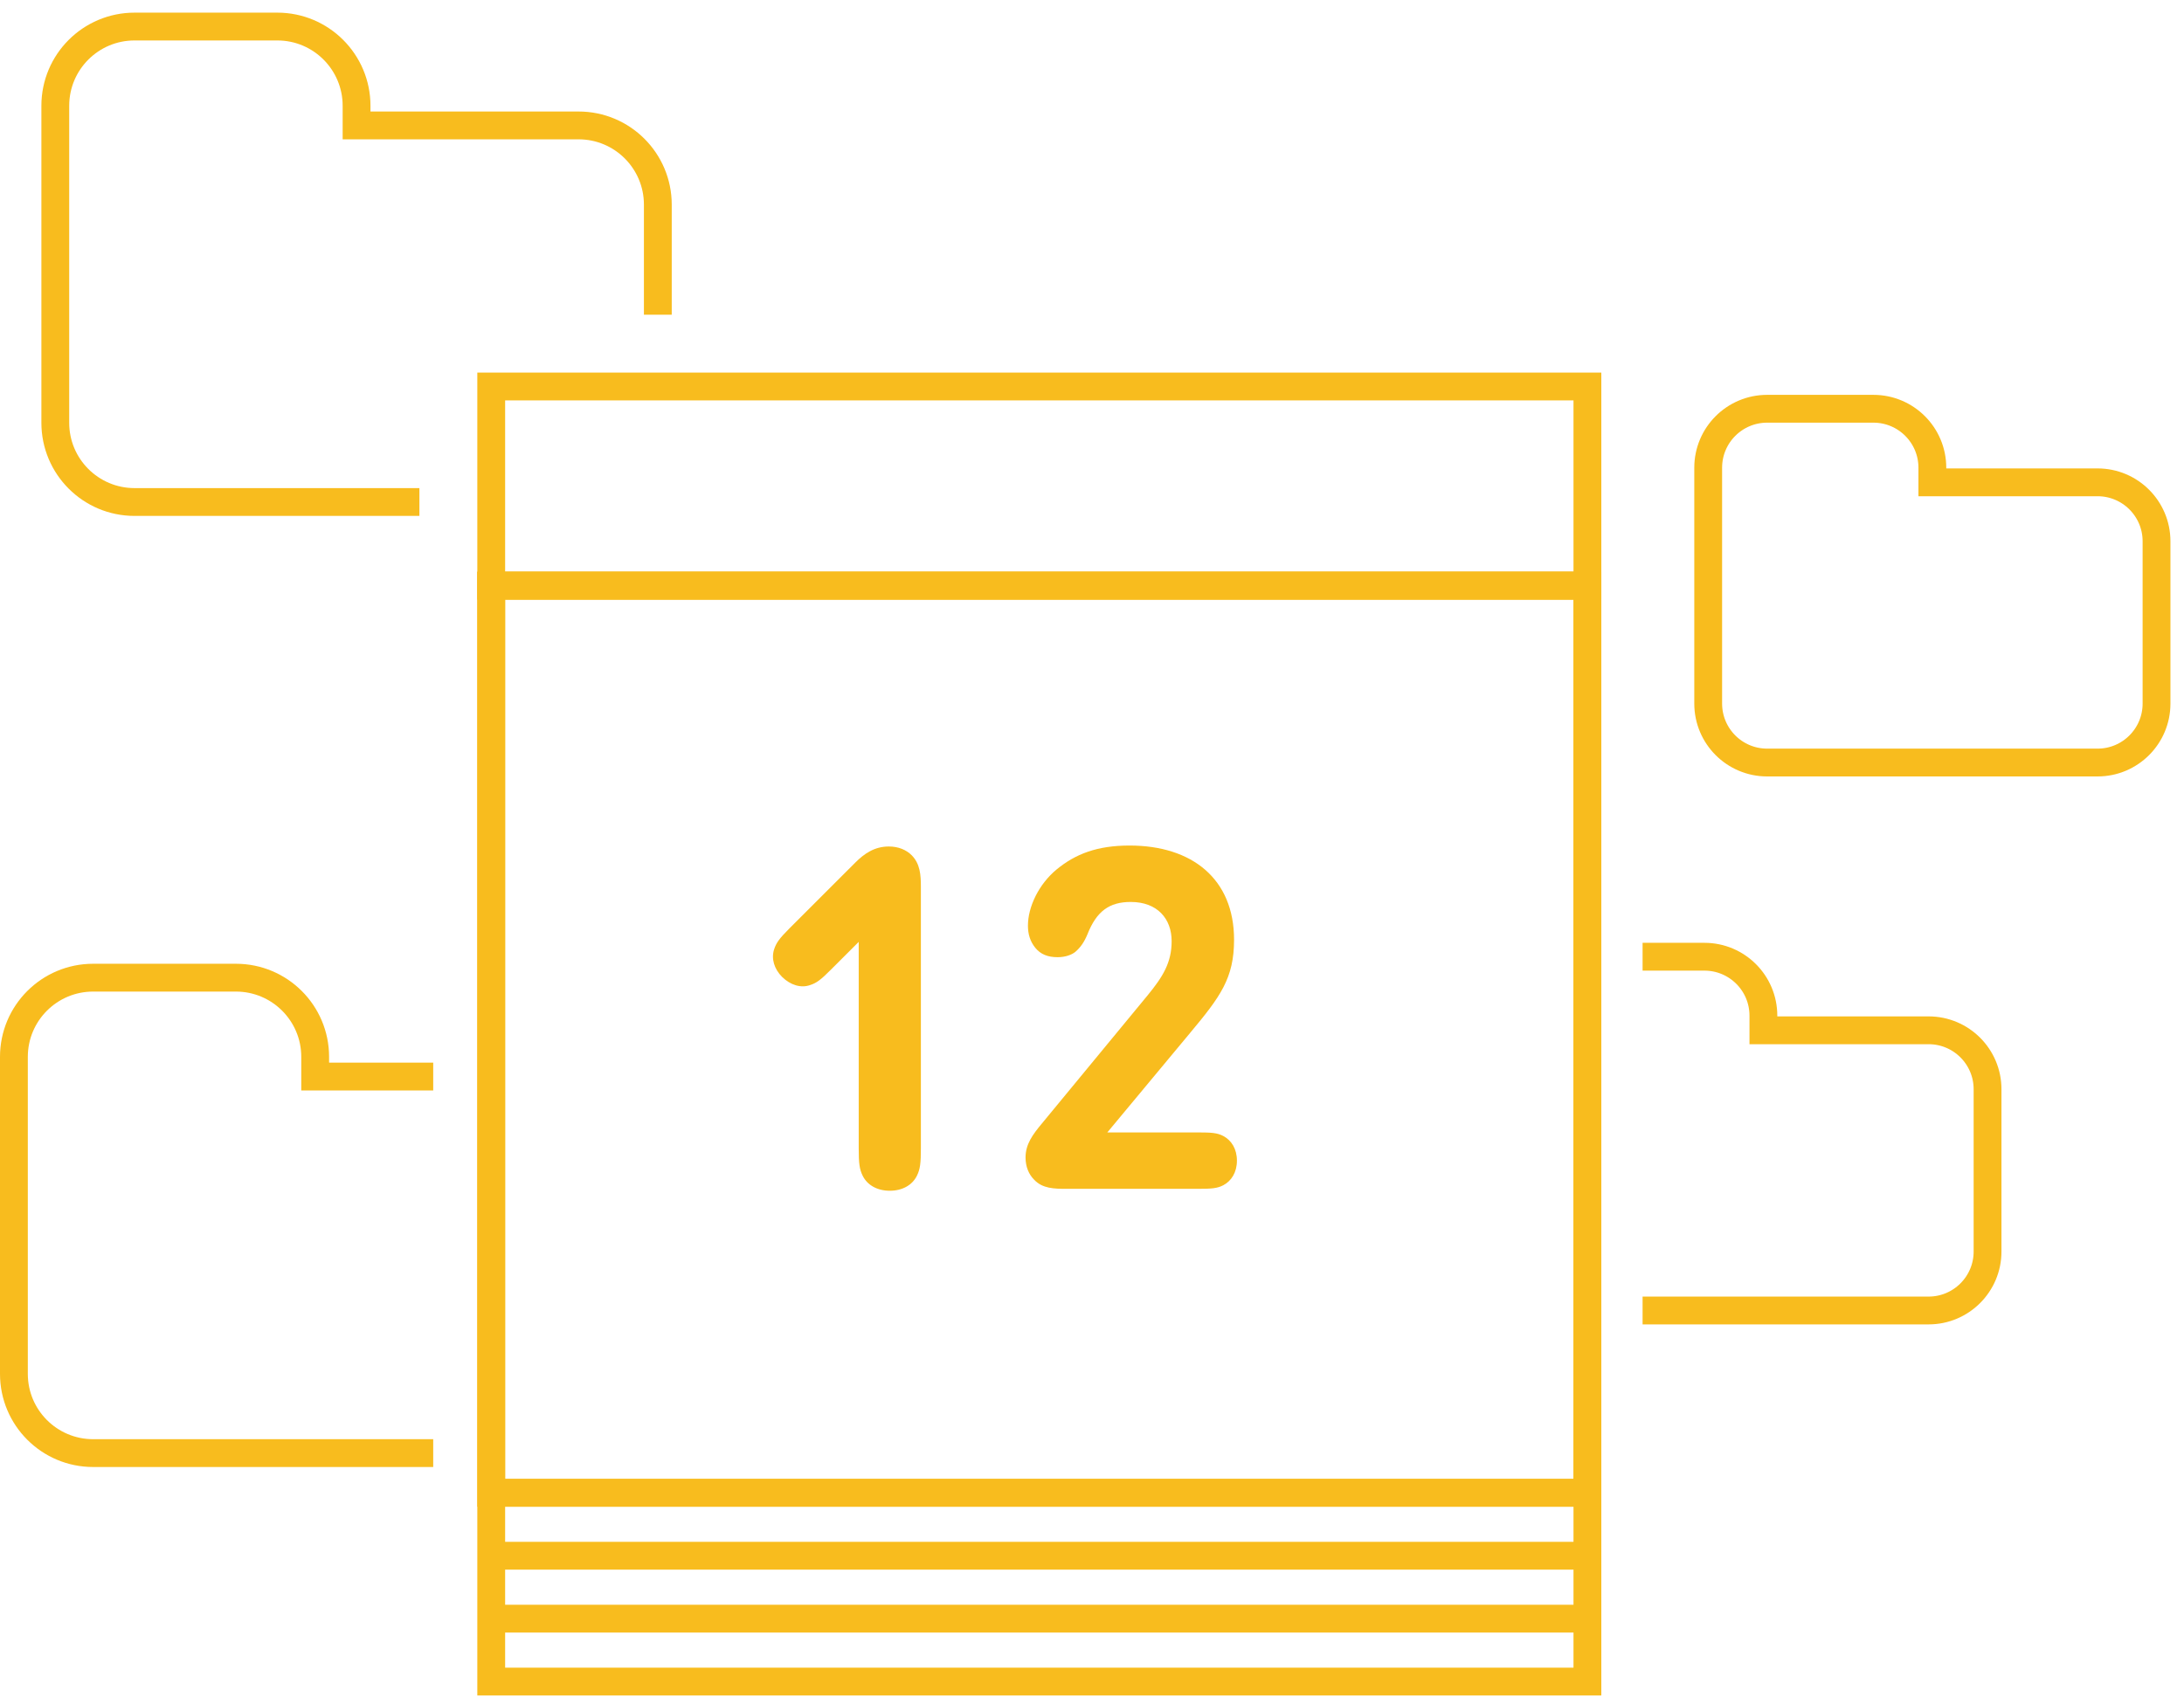 <?xml version="1.0" encoding="UTF-8"?>
<svg width="157px" height="122px" viewBox="0 0 157 122" version="1.1" xmlns="http://www.w3.org/2000/svg" xmlns:xlink="http://www.w3.org/1999/xlink">
    <!-- Generator: Sketch 47.1 (45422) - http://www.bohemiancoding.com/sketch -->
    <title>Page 1</title>
    <desc>Created with Sketch.</desc>
    <defs></defs>
    <g id="Symbols" stroke="none" stroke-width="1" fill="none" fill-rule="evenodd">
        <g id="Module/General" transform="translate(-554, -305)">
            <g id="Page-1" transform="translate(555, 306)">
                <polygon id="Stroke-1" stroke="#F8BC1E" stroke-width="2" points="34.312 119.911 113.113 119.911 113.113 41.109 34.312 41.109"></polygon>
                <path d="M113.113,115.387 L34.312,115.387" id="Stroke-3" stroke="#F8BC1E" stroke-width="2"></path>
                <path d="M113.113,110.863 L34.312,110.863" id="Stroke-4" stroke="#F8BC1E" stroke-width="2"></path>
                <polygon id="Stroke-5" stroke="#F8BC1E" stroke-width="2" points="34.312 106.338 113.113 106.338 113.113 41.109 34.312 41.109"></polygon>
                <polygon id="Stroke-6" stroke="#F8BC1E" stroke-width="2" points="34.312 41.109 113.113 41.109 113.113 26.79 34.312 26.79"></polygon>
                <path d="M113.113,106.338 L34.312,106.338" id="Stroke-7" stroke="#F8BC1E" stroke-width="2"></path>
                <g id="Group-20" transform="translate(0, 0.82)">
                    <path d="M30.142,75.587 L21.657,75.587 L21.657,74.172 C21.657,71.027 19.106,68.478 15.96,68.478 L5.696,68.478 C2.549,68.478 0,71.027 0,74.172 L0,81.282 L0,89.858 L0,96.968 C0,100.113 2.549,102.663 5.696,102.663 L30.142,102.663" id="Stroke-8" stroke="#F8BC1E" stroke-width="2"></path>
                    <path d="M46.289,20.81 L46.289,12.894 C46.289,9.749 43.739,7.198 40.592,7.198 L24.632,7.198 L24.632,5.785 C24.632,2.64 22.082,0.089 18.937,0.089 L8.671,0.089 C5.526,0.089 2.975,2.64 2.975,5.785 L2.975,12.894 L2.975,21.47 L2.975,28.58 C2.975,31.725 5.526,34.276 8.671,34.276 L29.15,34.276" id="Stroke-10" stroke="#F8BC1E" stroke-width="2"></path>
                    <path d="M149.787,32.861 L137.91,32.861 L137.91,31.809 C137.91,29.469 136.013,27.571 133.672,27.571 L126.035,27.571 C123.693,27.571 121.796,29.469 121.796,31.809 L121.796,37.099 L121.796,43.48 L121.796,48.77 C121.796,51.111 123.693,53.009 126.035,53.009 L149.787,53.009 C152.128,53.009 154.025,51.111 154.025,48.77 L154.025,37.099 C154.025,34.759 152.128,32.861 149.787,32.861 Z" id="Stroke-12" stroke="#F8BC1E" stroke-width="2"></path>
                    <path d="M117.08,92.409 L137.64,92.409 C139.98,92.409 141.878,90.511 141.878,88.171 L141.878,76.499 C141.878,74.159 139.98,72.262 137.64,72.262 L125.764,72.262 L125.764,71.21 C125.764,68.868 123.866,66.972 121.526,66.972 L117.08,66.972" id="Stroke-14" stroke="#F8BC1E" stroke-width="2"></path>
                    <path d="M54.644,66.454 C54.799,65.973 55.023,65.664 55.744,64.941 L60.489,60.198 C61.124,59.561 61.864,59.046 62.895,59.046 C63.583,59.046 64.151,59.286 64.545,59.682 C65.147,60.3 65.199,61.092 65.199,61.951 L65.199,80.74 C65.199,81.821 65.147,82.252 64.907,82.733 C64.58,83.387 63.875,83.799 62.964,83.799 C62.053,83.799 61.349,83.387 61.021,82.733 C60.781,82.252 60.73,81.821 60.73,80.74 L60.73,65.905 L58.718,67.915 C57.997,68.638 57.704,68.86 57.222,69.015 C56.57,69.239 55.831,69.015 55.229,68.431 C54.644,67.847 54.438,67.108 54.644,66.454" id="Fill-16" fill="#F8BC1E"></path>
                    <path d="M86.938,83.403 C86.508,83.627 86.114,83.661 85.099,83.661 L75.696,83.661 C74.768,83.661 73.944,83.644 73.342,83.007 C72.963,82.629 72.723,82.08 72.723,81.409 C72.723,80.447 73.238,79.759 73.908,78.952 L81.506,69.738 C82.589,68.415 83.225,67.399 83.225,65.853 C83.225,64.237 82.194,63.034 80.286,63.034 C78.739,63.034 77.828,63.705 77.175,65.354 C76.934,65.939 76.659,66.317 76.298,66.626 C76.04,66.833 75.594,67.005 75.025,67.005 C74.322,67.005 73.805,66.798 73.427,66.335 C73.049,65.871 72.895,65.337 72.895,64.736 C72.895,63.395 73.668,61.761 74.957,60.696 C76.315,59.579 77.88,58.977 80.2,58.977 C84.704,58.977 87.712,61.384 87.712,65.75 C87.712,68.517 86.732,69.841 84.549,72.454 L78.602,79.605 L85.099,79.605 C86.114,79.605 86.508,79.639 86.938,79.862 C87.523,80.172 87.918,80.79 87.918,81.634 C87.918,82.475 87.523,83.094 86.938,83.403" id="Fill-18" fill="#F8BC1E"></path>
                </g>
            </g>
        </g>
    </g>
</svg>